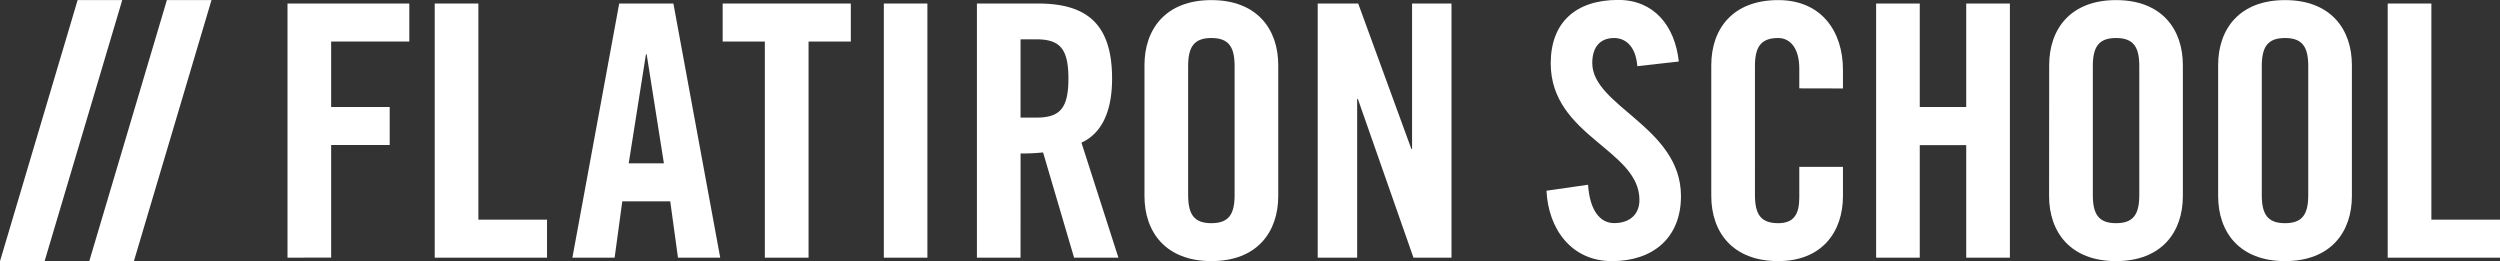 <svg id="Layer_1" data-name="Layer 1" xmlns="http://www.w3.org/2000/svg" viewBox="0 0 999.63 104.44"><rect x="0" y="0" width="999.63" height="104.44" fill="#333333" stroke="none"/><defs><style>.cls-1{fill:#fff;}</style></defs><path class="cls-1" d="M115.14,103.31V1.69h48.7v15.2H132.59V43.07H156v15.2H132.59v45Z" transform="translate(-0.18 -0.28)"/><path class="cls-1" d="M174,103.31V1.69h17.46V88.11h27.45v15.2Z" transform="translate(-0.18 -0.28)"/><path class="cls-1" d="M245.94,103.31H229.05L247.77,1.69h21.67l18.72,101.62H271.27l-3.09-22.52H249Zm5.63-37.72h14.07L258.75,22h-.29Z" transform="translate(-0.18 -0.28)"/><path class="cls-1" d="M306,16.89H289.14V1.69h51.24v15.2h-16.9v86.42H306Z" transform="translate(-0.18 -0.28)"/><path class="cls-1" d="M353.58,103.31V1.69H371V103.31Z" transform="translate(-0.18 -0.28)"/><path class="cls-1" d="M408.25,103.31H390.8V1.69h24.49c19.56,0,29.56,8.3,29.56,30,0,16.33-6.34,22.94-12.25,25.62l14.78,46H429.65L417.26,61.23a84.59,84.59,0,0,1-9,.42Zm0-56h6.19c9.43,0,12.95-3.52,12.95-15.62S423.87,16,414.44,16h-6.19Z" transform="translate(-0.18 -0.28)"/><path class="cls-1" d="M457.8,26.32c0-14.36,8.45-26,26.75-26s26.74,11.68,26.74,26V78.68c0,14.36-8.45,26-26.74,26S457.8,93,457.8,78.68Zm17.46,51.94c0,7.6,2.25,11.26,9.29,11.26s9.29-3.66,9.29-11.26V26.74c0-7.6-2.26-11.26-9.29-11.26s-9.29,3.66-9.29,11.26Z" transform="translate(-0.18 -0.28)"/><path class="cls-1" d="M527.07,103.31V1.69h16.19l21.25,58.13h.29V1.69h15.76V103.31h-15.2L543.12,39.83h-.28v63.48Z" transform="translate(-0.18 -0.28)"/><path class="cls-1" d="M654.87,26.74c-.71-8.73-5.35-11.26-9.29-11.26-5.63,0-8.73,3.66-8.73,10,0,17.32,35.47,25.62,35.47,53.21,0,16.75-11.26,26-27.59,26s-25.48-13-26.18-28.15l16.61-2.39c.7,10.27,4.79,15.34,10.42,15.34,6,0,10.13-3.24,10.13-9.29,0-20.13-35.47-25.48-35.47-54.61,0-16.19,9.85-25.34,27-25.34,14.21,0,22.66,10.27,24.21,24.63Z" transform="translate(-0.18 -0.28)"/><path class="cls-1" d="M719.63,35.61V27.73c0-8.59-3.94-12.25-8.44-12.25-7,0-9.29,3.66-9.29,11.26V78.26c0,7.6,2.25,11.26,9.29,11.26,6.33,0,8.44-3.66,8.44-10.28V67h17.46V78.68c0,14.36-8.45,26-25.9,26-18.3,0-26.75-11.68-26.75-26V26.32c0-14.36,8.45-26,26.75-26,17.45,0,25.9,12.67,25.9,27.87v7.46Z" transform="translate(-0.18 -0.28)"/><path class="cls-1" d="M750.35,103.31V1.69H767.8V43.07h18.58V1.69h17.46V103.31H786.38v-45H767.8v45Z" transform="translate(-0.18 -0.28)"/><path class="cls-1" d="M819.55,26.32c0-14.36,8.45-26,26.75-26S873,12,873,26.32V78.68c0,14.36-8.45,26-26.74,26s-26.75-11.68-26.75-26ZM837,78.26c0,7.6,2.25,11.26,9.29,11.26s9.29-3.66,9.29-11.26V26.74c0-7.6-2.26-11.26-9.29-11.26S837,19.14,837,26.74Z" transform="translate(-0.18 -0.28)"/><path class="cls-1" d="M887.11,26.32c0-14.36,8.44-26,26.74-26s26.74,11.68,26.74,26V78.68c0,14.36-8.44,26-26.74,26s-26.74-11.68-26.74-26Zm17.45,51.94c0,7.6,2.25,11.26,9.29,11.26s9.29-3.66,9.29-11.26V26.74c0-7.6-2.25-11.26-9.29-11.26s-9.29,3.66-9.29,11.26Z" transform="translate(-0.18 -0.28)"/><path class="cls-1" d="M954.91,103.31V1.69h17.46V88.11h27.45v15.2Z" transform="translate(-0.18 -0.28)"/><polygon class="cls-1" points="0 104.44 17.83 104.44 48.88 0.03 31.04 0.03 0 104.44"/><polygon class="cls-1" points="35.69 104.44 53.53 104.44 84.57 0.03 66.73 0.03 35.69 104.44"/></svg>